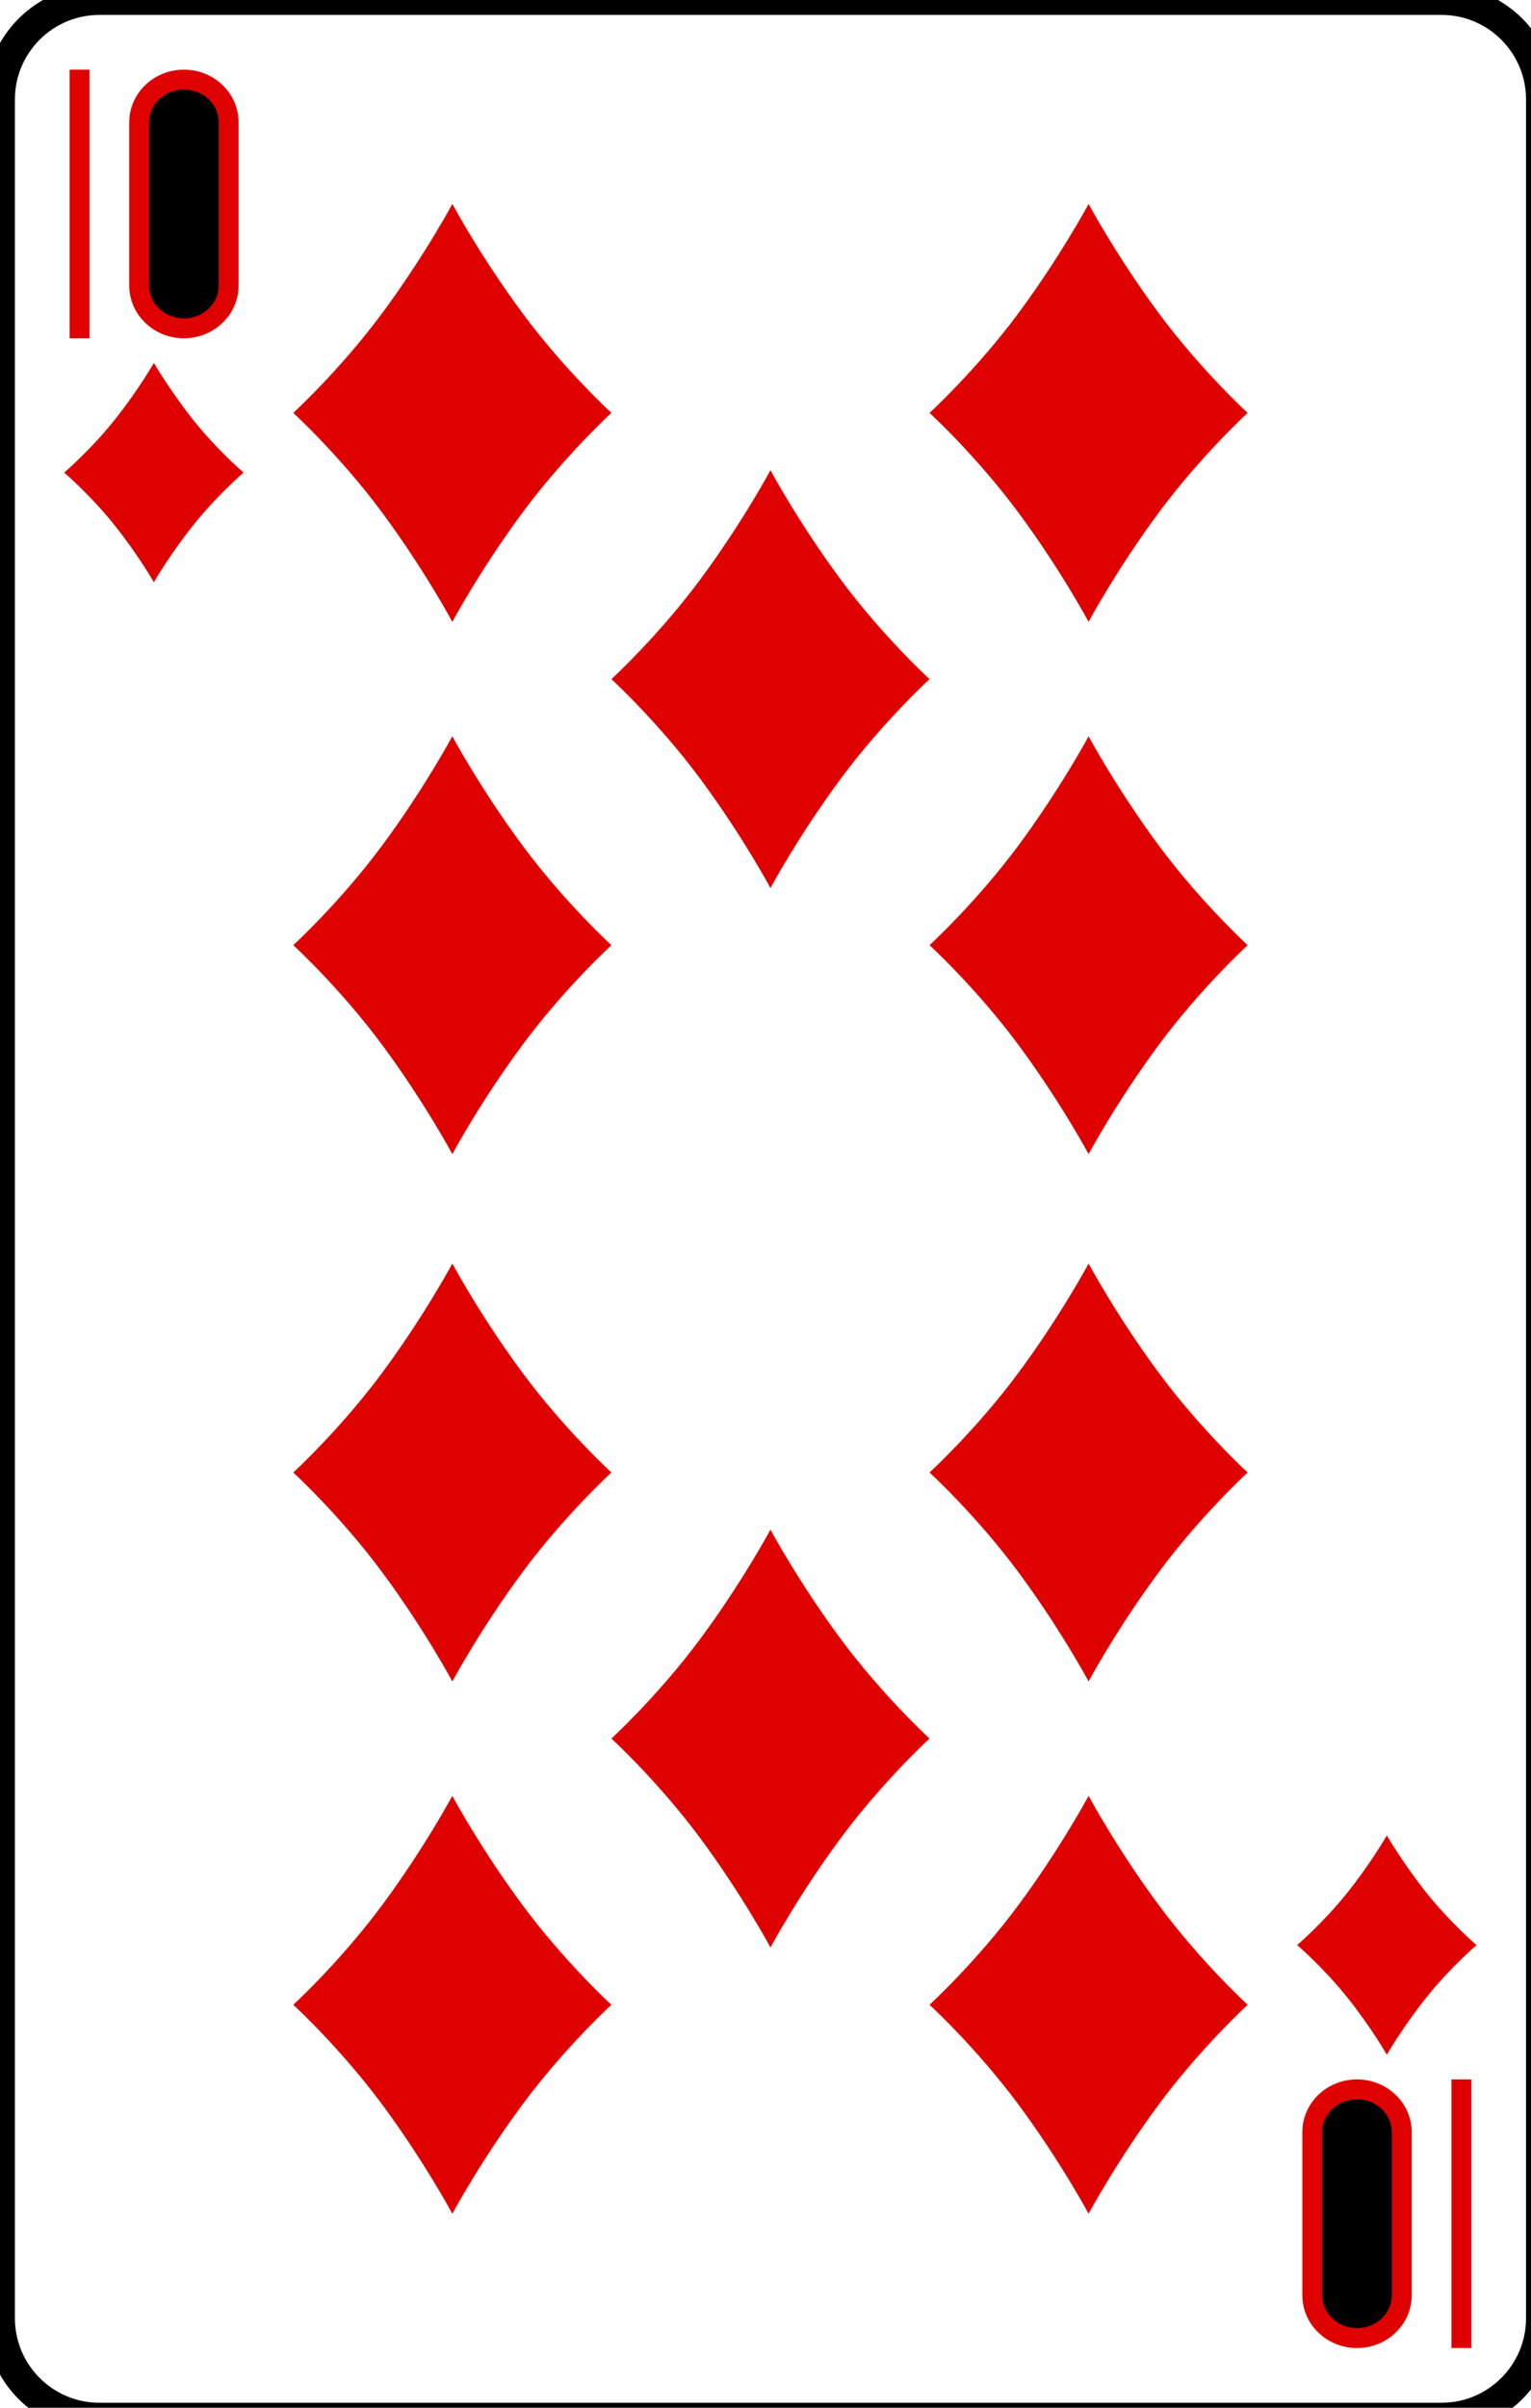 <svg
    xmlns="http://www.w3.org/2000/svg"
    viewBox="0 0 77 121"
    id="vector">
    <path
        id="path_12"
        d="M 77.5 116.5 C 77.5 119.26 75.26 121.5 72.5 121.5 L 5 121.5 C 2.24 121.5 0 119.26 0 116.5 L 0 5 C 0 2.24 2.24 0 5 0 L 72.5 0 C 75.26 0 77.5 2.24 77.5 5 L 77.5 116.5 Z"
        fill="none"
        stroke="#000000"
        stroke-width="1.5"/>
    <path
        id="path_13"
        d="M 11.5 14.35 C 11.5 15.54 10.49 16.5 9.25 16.5 C 8.01 16.5 7 15.54 7 14.35 L 7 6.15 C 7 4.96 8.01 4 9.25 4 C 10.49 4 11.5 4.96 11.5 6.15 L 11.5 14.35 Z"
        fill="#00000000"
        stroke="#df0000"
        stroke-width="1"/>
    <path
        id="path_14"
        d="M 4 3.5 L 4 17"
        fill="#00000000"
        stroke="#df0000"
        stroke-width="1"/>
    <path
        id="path_15"
        d="M 73.5 118 L 73.5 104.5"
        fill="#00000000"
        stroke="#df0000"
        stroke-width="1"/>
    <path
        id="path_16"
        d="M 66 107.15 C 66 105.96 67.01 105 68.25 105 C 69.49 105 70.5 105.96 70.5 107.15 L 70.5 115.35 C 70.5 116.54 69.49 117.5 68.25 117.5 C 67.01 117.5 66 116.54 66 115.35 L 66 107.15 Z"
        fill="#00000000"
        stroke="#df0000"
        stroke-width="1"/>
    <path
        id="path_17"
        d="M 9.73 21.12 C 8.54 19.62 7.74 18.24 7.74 18.24 C 7.74 18.24 6.95 19.62 5.75 21.12 C 4.55 22.62 3.23 23.75 3.23 23.75 C 3.23 23.75 4.55 24.88 5.75 26.38 C 6.95 27.88 7.74 29.26 7.74 29.26 C 7.74 29.26 8.53 27.88 9.73 26.38 C 10.93 24.88 12.25 23.75 12.25 23.75 C 12.25 23.75 10.93 22.62 9.73 21.12 Z"
        fill="#df0000"/>
    <path
        id="path_18"
        d="M 71.74 95.12 C 70.55 93.62 69.75 92.24 69.75 92.24 C 69.75 92.24 68.96 93.62 67.76 95.12 C 66.56 96.62 65.24 97.75 65.24 97.75 C 65.24 97.75 66.56 98.88 67.76 100.38 C 68.96 101.88 69.75 103.26 69.75 103.26 C 69.75 103.26 70.54 101.88 71.74 100.38 C 72.94 98.88 74.26 97.75 74.26 97.75 C 74.26 97.75 72.94 96.62 71.74 95.12 Z"
        fill="#df0000"/>
    <path
        id="path_19"
        d="M 26.28 15.74 C 24.16 12.88 22.75 10.25 22.75 10.25 C 22.75 10.25 21.34 12.88 19.22 15.74 C 17.1 18.6 14.75 20.75 14.75 20.75 C 14.75 20.75 17.1 22.9 19.22 25.76 C 21.34 28.62 22.75 31.25 22.75 31.25 C 22.75 31.25 24.16 28.62 26.28 25.76 C 28.4 22.9 30.75 20.75 30.75 20.75 C 30.75 20.75 28.4 18.6 26.28 15.74 Z"
        fill="#df0000"/>
    <path
        id="path_20"
        d="M 26.28 42.49 C 24.16 39.63 22.75 37 22.75 37 C 22.75 37 21.34 39.63 19.22 42.49 C 17.1 45.35 14.75 47.5 14.75 47.5 C 14.75 47.5 17.1 49.65 19.22 52.51 C 21.34 55.37 22.75 58 22.75 58 C 22.75 58 24.16 55.37 26.28 52.51 C 28.4 49.65 30.75 47.5 30.75 47.5 C 30.75 47.5 28.4 45.35 26.28 42.49 Z"
        fill="#df0000"/>
    <path
        id="path_21"
        d="M 26.28 68.99 C 24.16 66.13 22.75 63.5 22.75 63.5 C 22.75 63.5 21.34 66.13 19.22 68.99 C 17.1 71.85 14.75 74 14.75 74 C 14.75 74 17.1 76.15 19.22 79.01 C 21.34 81.87 22.75 84.5 22.75 84.5 C 22.75 84.5 24.16 81.87 26.28 79.01 C 28.4 76.15 30.75 74 30.75 74 C 30.75 74 28.4 71.85 26.28 68.99 Z"
        fill="#df0000"/>
    <path
        id="path_22"
        d="M 26.28 95.74 C 24.16 92.88 22.75 90.25 22.75 90.25 C 22.75 90.25 21.34 92.88 19.22 95.74 C 17.1 98.6 14.75 100.75 14.75 100.75 C 14.75 100.75 17.1 102.9 19.22 105.76 C 21.34 108.62 22.75 111.25 22.75 111.25 C 22.75 111.25 24.16 108.62 26.28 105.76 C 28.4 102.9 30.75 100.75 30.75 100.75 C 30.75 100.75 28.4 98.6 26.28 95.74 Z"
        fill="#df0000"/>
    <path
        id="path_23"
        d="M 42.28 29.12 C 40.16 26.26 38.75 23.63 38.75 23.63 C 38.75 23.63 37.34 26.26 35.22 29.12 C 33.1 31.98 30.75 34.13 30.75 34.13 C 30.75 34.13 33.1 36.28 35.22 39.14 C 37.34 42 38.75 44.63 38.75 44.63 C 38.75 44.63 40.16 42 42.28 39.14 C 44.4 36.28 46.75 34.13 46.75 34.13 C 46.75 34.13 44.4 31.98 42.28 29.12 Z"
        fill="#df0000"/>
    <path
        id="path_25"
        d="M 42.28 82.36 C 40.16 79.5 38.75 76.87 38.75 76.87 C 38.75 76.87 37.34 79.5 35.22 82.36 C 33.1 85.22 30.75 87.37 30.75 87.37 C 30.75 87.37 33.1 89.52 35.22 92.38 C 37.34 95.24 38.75 97.87 38.75 97.87 C 38.75 97.87 40.16 95.24 42.28 92.38 C 44.4 89.52 46.75 87.37 46.75 87.37 C 46.75 87.37 44.4 85.22 42.28 82.36 Z"
        fill="#df0000"/>
    <path
        id="path_30"
        d="M 58.28 15.74 C 56.16 12.88 54.75 10.25 54.75 10.25 C 54.75 10.25 53.34 12.88 51.22 15.74 C 49.1 18.6 46.75 20.75 46.75 20.75 C 46.75 20.75 49.1 22.9 51.22 25.76 C 53.34 28.62 54.75 31.25 54.75 31.25 C 54.75 31.25 56.16 28.62 58.28 25.76 C 60.4 22.9 62.75 20.75 62.75 20.75 C 62.75 20.75 60.4 18.6 58.28 15.74 Z"
        fill="#df0000"/>
    <path
        id="path_31"
        d="M 58.28 42.49 C 56.16 39.63 54.75 37 54.75 37 C 54.75 37 53.34 39.63 51.22 42.49 C 49.1 45.35 46.75 47.5 46.75 47.5 C 46.75 47.5 49.1 49.65 51.22 52.51 C 53.34 55.37 54.75 58 54.75 58 C 54.75 58 56.16 55.37 58.28 52.51 C 60.4 49.65 62.75 47.5 62.75 47.5 C 62.75 47.5 60.4 45.35 58.28 42.49 Z"
        fill="#df0000"/>
    <path
        id="path_32"
        d="M 58.28 68.99 C 56.16 66.13 54.75 63.5 54.75 63.5 C 54.75 63.5 53.34 66.13 51.22 68.99 C 49.1 71.85 46.75 74 46.75 74 C 46.75 74 49.1 76.15 51.22 79.01 C 53.34 81.87 54.75 84.5 54.75 84.5 C 54.75 84.5 56.16 81.87 58.28 79.01 C 60.4 76.15 62.75 74 62.75 74 C 62.75 74 60.4 71.85 58.28 68.99 Z"
        fill="#df0000"/>
    <path
        id="path_33"
        d="M 58.28 95.74 C 56.16 92.88 54.75 90.25 54.75 90.25 C 54.75 90.25 53.34 92.88 51.22 95.74 C 49.1 98.6 46.75 100.75 46.75 100.75 C 46.75 100.75 49.1 102.9 51.22 105.76 C 53.34 108.62 54.75 111.25 54.75 111.25 C 54.75 111.25 56.16 108.62 58.28 105.76 C 60.4 102.9 62.75 100.75 62.75 100.75 C 62.75 100.75 60.4 98.6 58.28 95.74 Z"
        fill="#df0000"/>
</svg>
